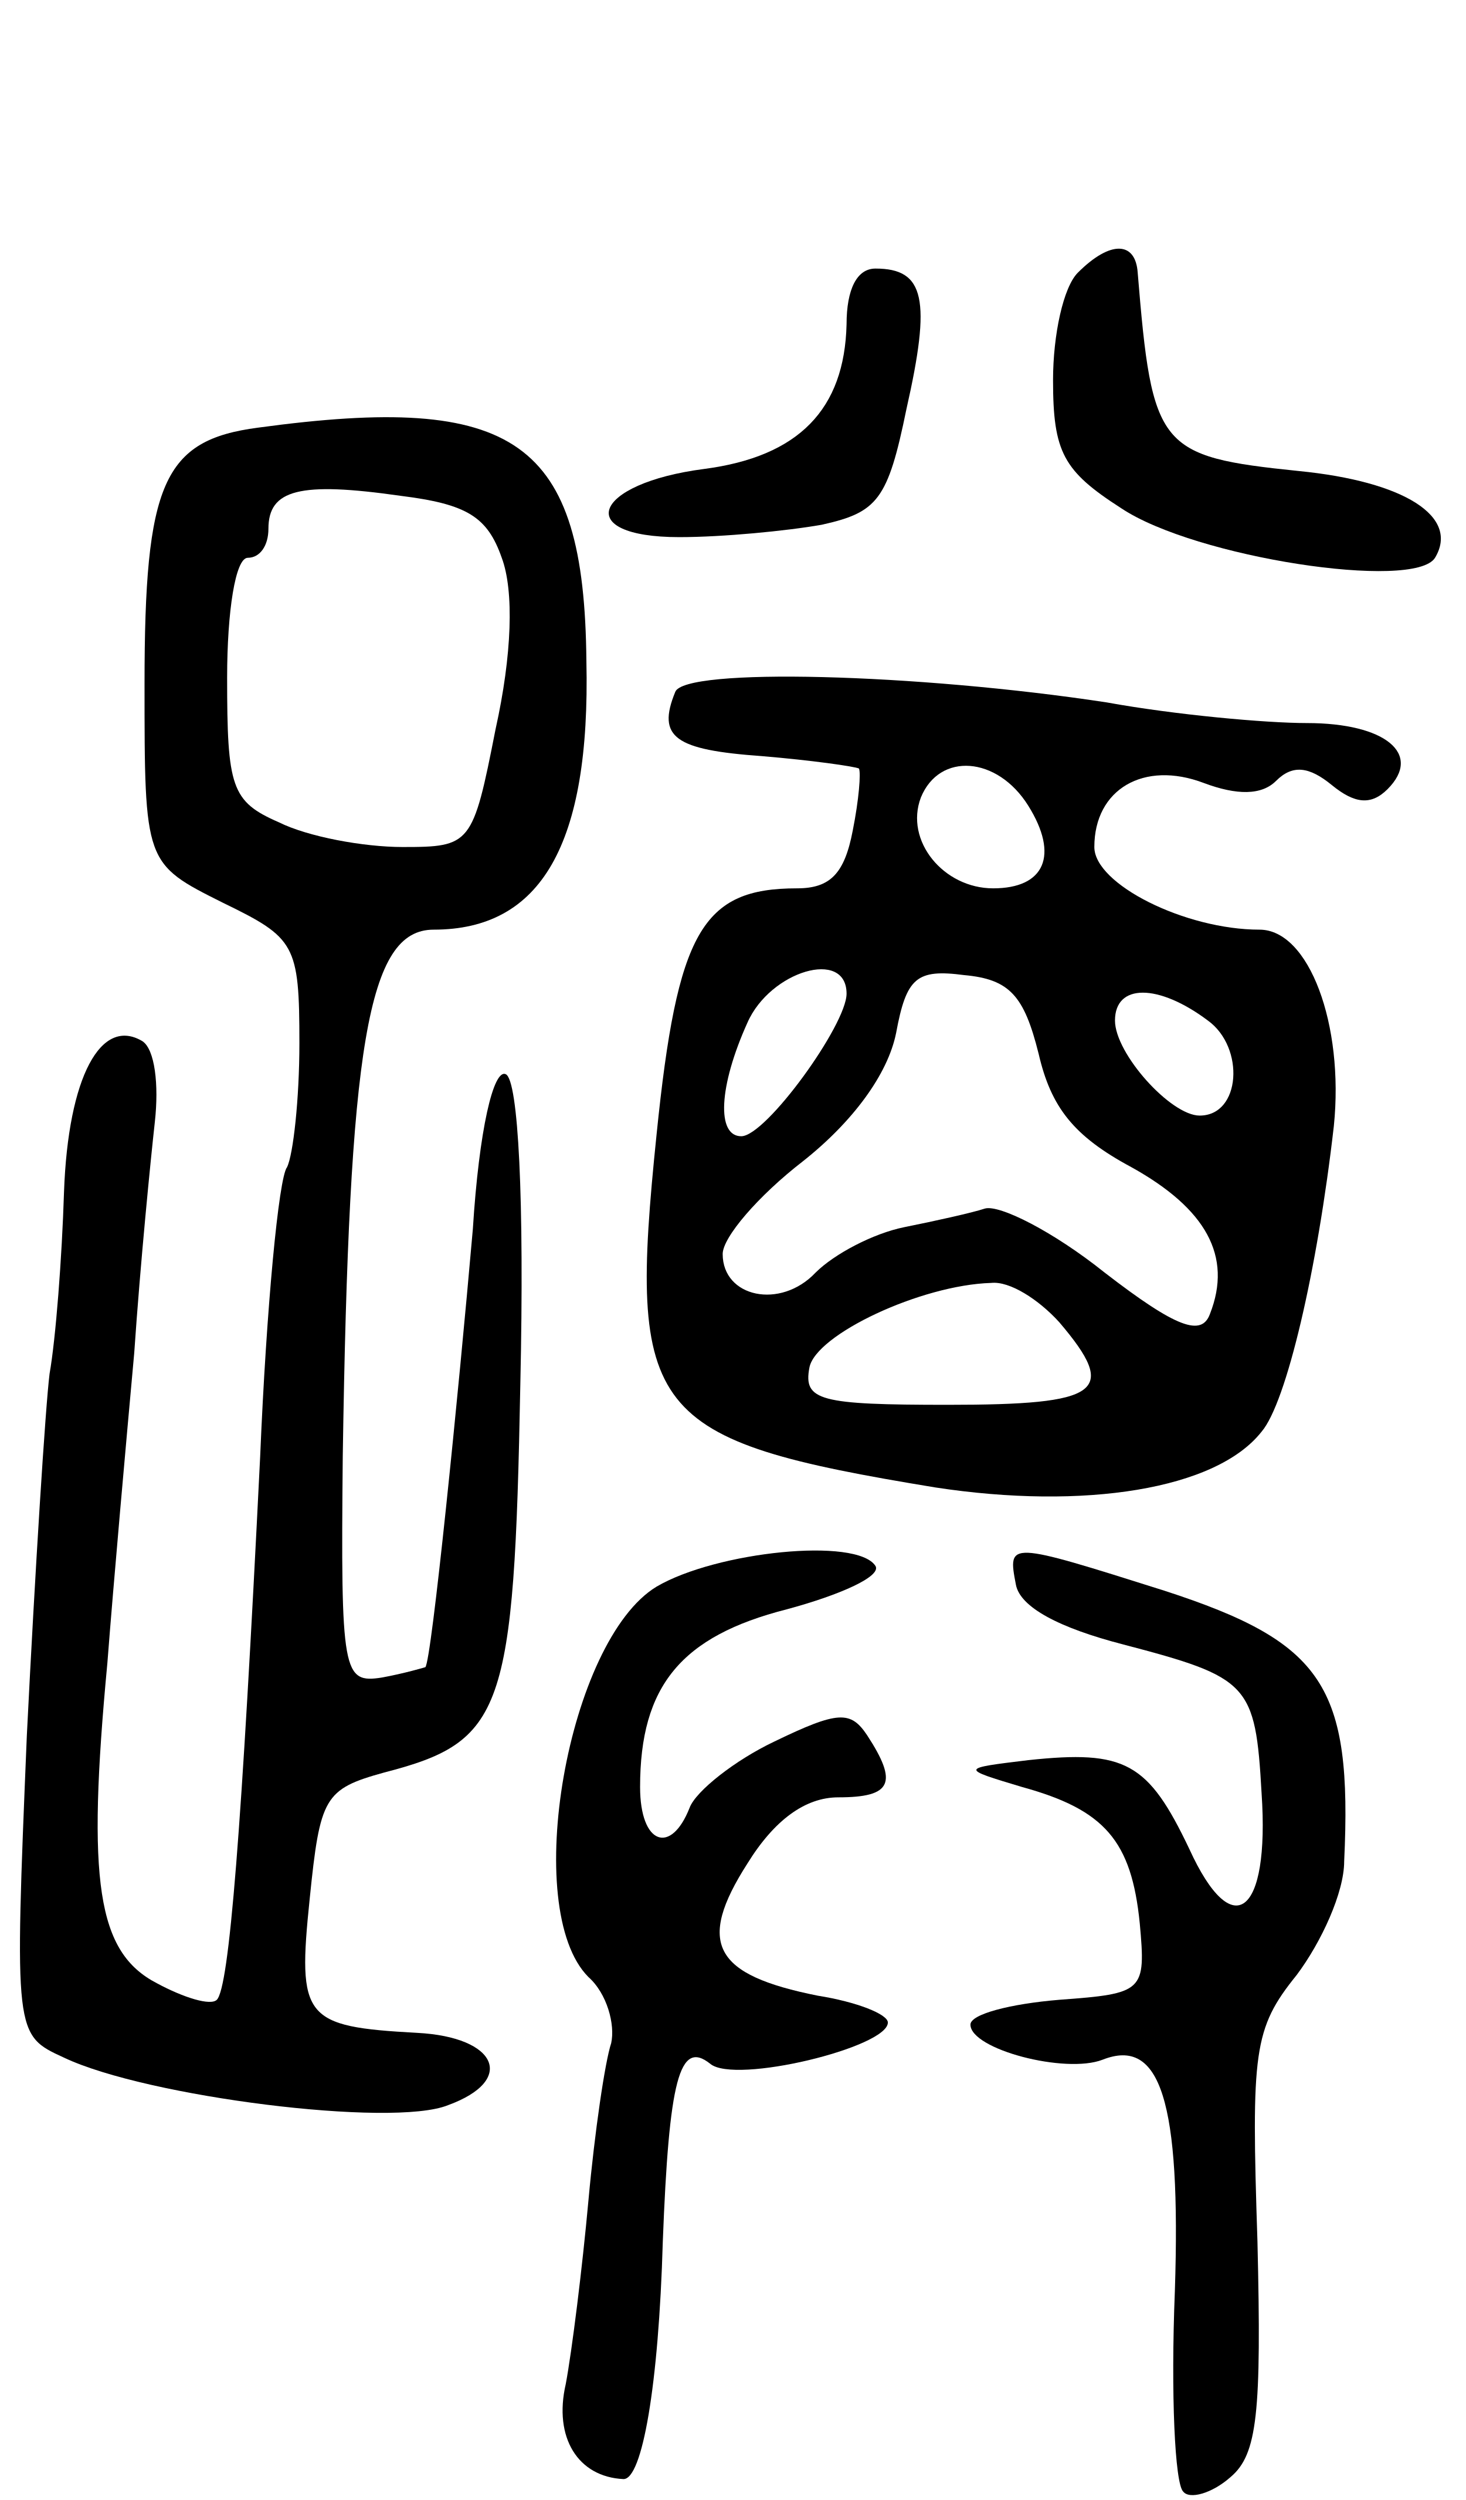 <svg version="1.0" xmlns="http://www.w3.org/2000/svg"
 width="71pt" height="121pt" viewBox="0 0 71 121"
 preserveAspectRatio="xMidYMid meet">
<g transform="translate(0,121) scale(0.1,-0.1)"
fill="#000000" stroke="none">
<path d="M522 1078 c-7 -7 -12 -30 -12 -52 0 -35 5 -44 33 -62 36 -24 142 -40
152 -24 12 20 -15 37 -66 42 -68 7 -71 11 -78 96 -1 15 -13 16 -29 0z"/>
<path d="M410 1053 c-1 -41 -23 -64 -69 -70 -54 -7 -64 -33 -12 -33 21 0 52 3
69 6 27 6 32 12 41 56 12 53 9 68 -15 68 -9 0 -14 -10 -14 -27z"/>
<path d="M125 1003 c-46 -6 -55 -27 -55 -124 0 -87 0 -87 38 -106 35 -17 37
-20 37 -68 0 -27 -3 -54 -6 -60 -4 -5 -10 -68 -13 -140 -9 -182 -15 -257 -21
-263 -3 -3 -16 1 -29 8 -29 15 -34 49 -24 155 3 39 9 106 13 150 3 44 8 94 10
112 2 18 0 35 -6 39 -20 12 -36 -17 -38 -73 -1 -32 -4 -71 -7 -88 -2 -16 -7
-95 -11 -175 -6 -145 -6 -145 18 -156 40 -19 159 -34 186 -23 33 12 24 33 -15
35 -55 3 -58 7 -52 65 5 49 7 53 36 61 58 15 63 29 66 188 2 90 -1 147 -7 150
-6 3 -13 -27 -16 -75 -7 -80 -20 -209 -23 -212 0 0 -10 -3 -21 -5 -19 -3 -20
2 -19 107 3 199 12 255 44 255 52 0 76 41 74 130 -1 107 -34 130 -159 113z
m118 -63 c6 -16 5 -47 -3 -83 -11 -56 -12 -57 -45 -57 -19 0 -46 5 -60 12 -23
10 -25 17 -25 70 0 32 4 58 10 58 6 0 10 6 10 14 0 19 15 23 64 16 32 -4 42
-10 49 -30z"/>
<path d="M327 875 c-9 -22 0 -28 42 -31 24 -2 45 -5 47 -6 1 -2 0 -15 -3 -30
-4 -21 -11 -28 -27 -28 -46 0 -58 -21 -68 -119 -14 -136 -5 -148 135 -171 72
-11 136 -1 158 27 12 14 27 78 35 148 5 49 -12 95 -36 95 -36 0 -80 22 -80 40
0 28 24 42 53 31 16 -6 28 -6 35 1 8 8 16 7 27 -2 11 -9 19 -10 27 -2 17 17
-1 32 -39 32 -20 0 -64 4 -97 10 -92 14 -205 17 -209 5z m171 -55 c15 -24 8
-40 -17 -40 -24 0 -43 23 -35 44 9 22 37 20 52 -4z m-88 -91 c0 -15 -39 -69
-51 -69 -12 0 -11 24 3 55 11 25 48 36 48 14z m93 -29 c6 -26 17 -40 45 -55
36 -20 49 -43 38 -71 -4 -11 -16 -7 -51 20 -25 20 -51 33 -58 31 -6 -2 -24 -6
-39 -9 -15 -3 -34 -13 -43 -22 -17 -18 -45 -12 -45 9 0 8 17 28 39 45 24 19
41 42 45 62 5 27 10 31 33 28 22 -2 29 -10 36 -38z m82 16 c18 -13 16 -46 -4
-46 -14 0 -41 30 -41 46 0 18 21 18 45 0z m-72 -146 c29 -34 20 -40 -54 -40
-62 0 -70 2 -67 18 3 16 54 40 88 41 9 1 23 -8 33 -19z"/>
<path d="M318 442 c-43 -26 -66 -156 -33 -189 9 -8 13 -23 11 -32 -3 -9 -8
-43 -11 -76 -3 -33 -8 -73 -11 -89 -6 -26 6 -45 28 -46 9 0 17 45 19 115 3 78
8 98 23 86 12 -10 86 8 86 20 0 4 -15 10 -34 13 -50 10 -59 25 -34 64 13 21
28 32 44 32 26 0 29 7 14 30 -8 12 -14 12 -45 -3 -19 -9 -38 -24 -41 -32 -9
-23 -24 -18 -24 10 0 49 20 73 71 86 26 7 46 16 43 21 -9 14 -77 7 -106 -10z"/>
<path d="M492 443 c2 -11 21 -21 52 -29 61 -16 64 -19 67 -72 4 -59 -14 -73
-35 -27 -20 42 -31 48 -78 43 -33 -4 -33 -4 -3 -13 40 -11 53 -26 57 -66 3
-33 2 -34 -39 -37 -24 -2 -43 -7 -43 -12 0 -12 46 -24 64 -17 28 11 38 -20 35
-112 -2 -50 0 -93 4 -97 3 -4 14 -1 23 7 13 11 15 31 13 114 -3 92 -2 103 19
129 12 16 23 40 23 55 4 85 -10 106 -87 131 -76 24 -76 24 -72 3z"/>
</g>
</svg>
